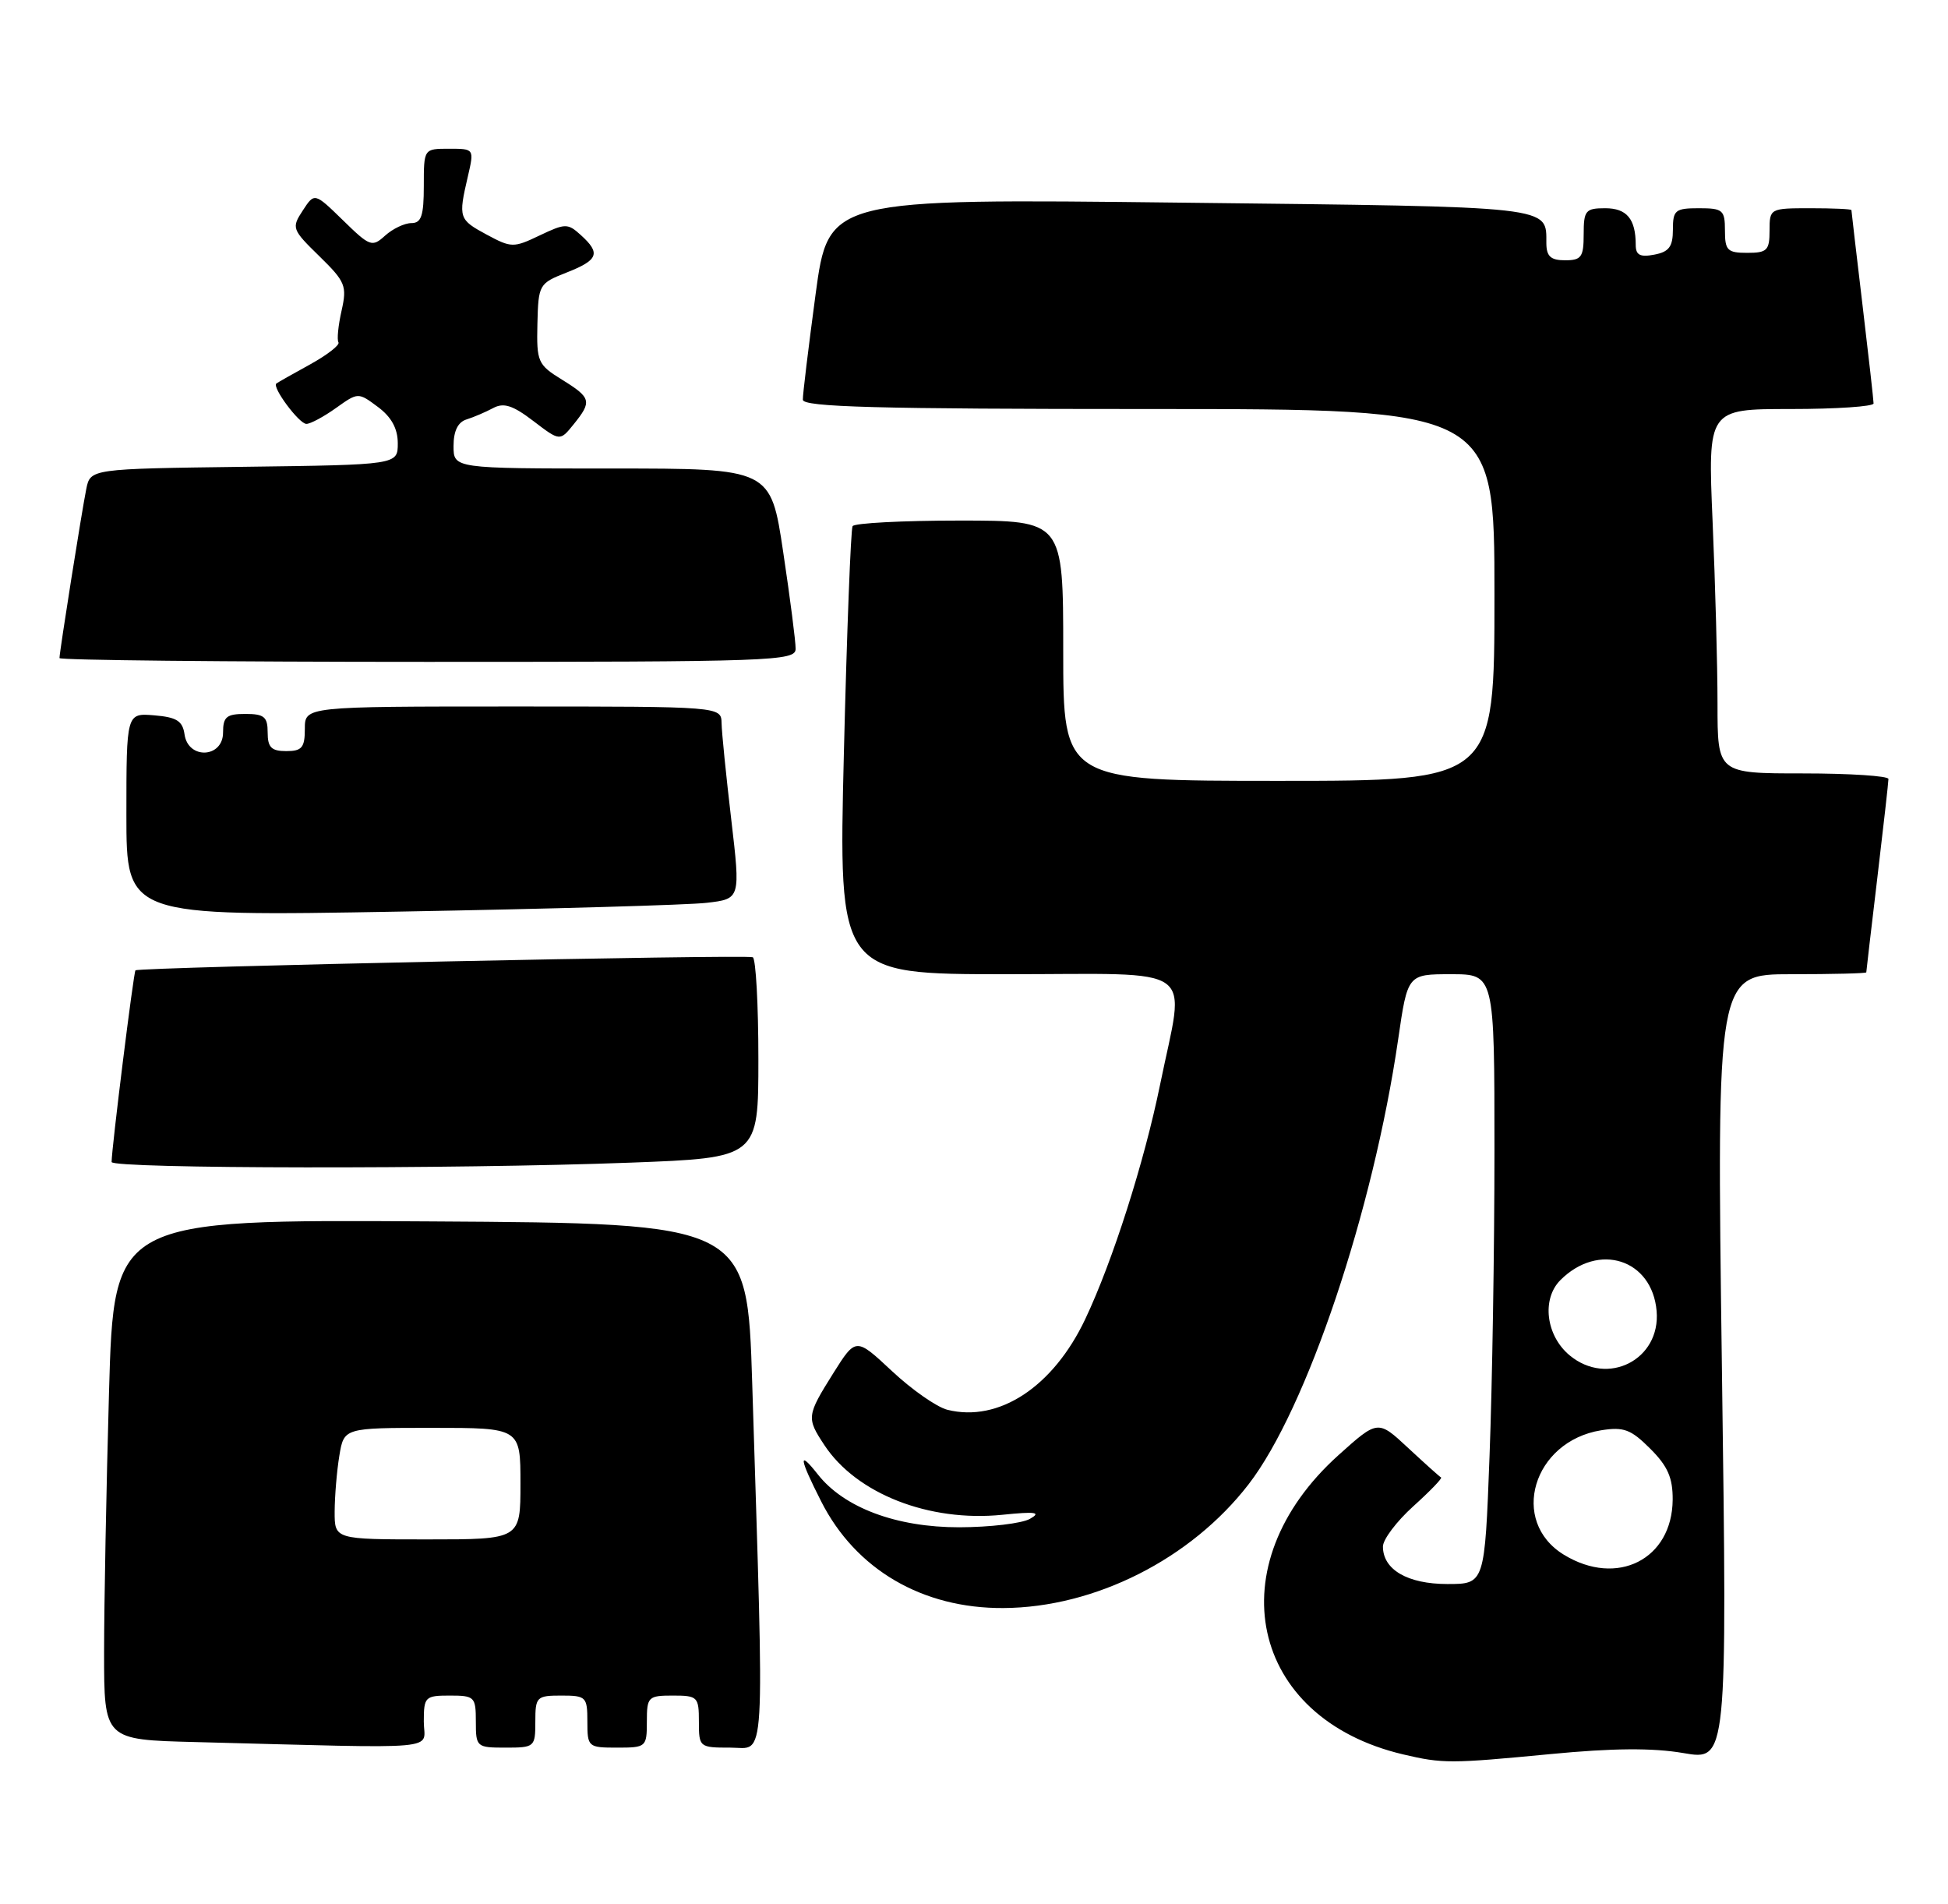 <?xml version="1.0" encoding="UTF-8" standalone="no"?>
<!DOCTYPE svg PUBLIC "-//W3C//DTD SVG 1.1//EN" "http://www.w3.org/Graphics/SVG/1.1/DTD/svg11.dtd" >
<svg xmlns="http://www.w3.org/2000/svg" xmlns:xlink="http://www.w3.org/1999/xlink" version="1.1" viewBox="0 0 262 256">
 <g >
 <path fill="currentColor"
d=" M 208.51 235.87 C 216.91 235.06 222.28 235.02 226.41 235.73 C 232.31 236.75 232.31 236.75 231.59 183.87 C 230.88 131.00 230.88 131.00 240.94 131.00 C 246.47 131.00 251.00 130.89 251.01 130.75 C 251.01 130.61 251.68 124.88 252.50 118.00 C 253.32 111.12 253.99 105.16 253.99 104.75 C 254.00 104.34 248.82 104.00 242.50 104.00 C 231.00 104.00 231.00 104.00 231.00 94.66 C 231.00 89.52 230.70 78.50 230.34 70.16 C 229.69 55.00 229.69 55.00 240.84 55.00 C 246.98 55.00 252.00 54.66 251.99 54.25 C 251.99 53.84 251.32 47.88 250.50 41.00 C 249.68 34.12 249.01 28.39 249.01 28.25 C 249.00 28.11 246.53 28.00 243.50 28.00 C 238.06 28.00 238.00 28.03 238.00 31.00 C 238.00 33.67 237.67 34.00 235.00 34.00 C 232.33 34.00 232.00 33.67 232.00 31.00 C 232.00 28.24 231.72 28.00 228.50 28.00 C 225.31 28.00 225.00 28.25 225.00 30.88 C 225.00 33.16 224.48 33.87 222.50 34.24 C 220.59 34.61 220.00 34.30 220.00 32.94 C 220.00 29.44 218.80 28.00 215.89 28.00 C 213.25 28.00 213.00 28.31 213.00 31.50 C 213.00 34.57 212.69 35.00 210.50 35.00 C 208.58 35.00 208.00 34.48 207.98 32.75 C 207.95 27.66 209.48 27.83 158.84 27.25 C 111.43 26.70 111.43 26.70 109.69 39.60 C 108.74 46.70 107.96 53.06 107.98 53.75 C 108.00 54.73 117.98 55.00 154.50 55.00 C 201.00 55.00 201.00 55.00 201.00 80.00 C 201.00 105.00 201.00 105.00 172.00 105.00 C 143.00 105.00 143.00 105.00 143.00 87.50 C 143.00 70.00 143.00 70.00 129.06 70.00 C 121.39 70.00 114.92 70.34 114.67 70.75 C 114.43 71.16 113.90 84.89 113.50 101.25 C 112.77 131.00 112.77 131.00 135.39 131.00 C 161.62 131.00 159.39 129.39 156.03 145.84 C 153.90 156.27 149.65 169.59 145.97 177.36 C 141.66 186.48 134.34 191.30 127.42 189.57 C 125.99 189.21 122.64 186.87 119.97 184.37 C 115.11 179.83 115.11 179.83 112.07 184.66 C 108.49 190.37 108.46 190.66 110.87 194.31 C 115.18 200.86 124.96 204.69 134.81 203.69 C 139.32 203.23 140.09 203.35 138.52 204.24 C 137.43 204.85 133.15 205.36 129.02 205.37 C 120.57 205.38 113.51 202.74 109.98 198.24 C 107.33 194.88 107.48 196.05 110.45 201.90 C 115.09 211.05 124.07 216.30 134.96 216.23 C 147.27 216.16 160.18 209.64 167.94 199.58 C 175.74 189.47 184.68 162.87 188.05 139.75 C 189.32 131.00 189.32 131.00 195.16 131.00 C 201.00 131.00 201.00 131.00 201.00 154.75 C 201.00 167.81 200.70 186.26 200.34 195.75 C 199.69 213.00 199.69 213.00 194.67 213.00 C 189.32 213.00 186.00 211.07 186.00 207.96 C 186.00 207.01 187.84 204.57 190.09 202.54 C 192.34 200.51 194.02 198.77 193.82 198.67 C 193.63 198.58 191.64 196.79 189.39 194.70 C 185.32 190.91 185.32 190.91 180.01 195.68 C 163.58 210.46 168.03 231.04 188.72 235.91 C 194.04 237.16 195.06 237.16 208.51 235.87 Z  M 57.00 231.50 C 57.00 228.17 57.17 228.00 60.50 228.00 C 63.83 228.00 64.00 228.17 64.00 231.50 C 64.00 234.92 64.10 235.00 68.00 235.00 C 71.90 235.00 72.00 234.92 72.00 231.50 C 72.00 228.17 72.17 228.00 75.50 228.00 C 78.83 228.00 79.00 228.17 79.00 231.50 C 79.00 234.92 79.10 235.00 83.00 235.00 C 86.90 235.00 87.00 234.92 87.00 231.50 C 87.00 228.17 87.17 228.00 90.50 228.00 C 93.83 228.00 94.00 228.17 94.00 231.50 C 94.00 234.95 94.06 235.00 98.25 235.00 C 103.04 235.00 102.81 238.73 101.17 186.00 C 100.50 164.50 100.50 164.50 57.91 164.24 C 15.32 163.98 15.32 163.98 14.66 187.24 C 14.30 200.03 14.00 215.77 14.00 222.22 C 14.00 233.94 14.00 233.94 26.25 234.25 C 60.36 235.13 57.00 235.43 57.00 231.50 Z  M 84.75 156.34 C 102.00 155.69 102.00 155.69 102.00 142.40 C 102.00 135.10 101.66 128.94 101.25 128.72 C 100.47 128.32 18.72 130.05 18.22 130.48 C 17.97 130.70 15.03 154.30 15.01 156.25 C 15.00 157.17 61.23 157.23 84.75 156.34 Z  M 95.05 121.40 C 99.60 120.87 99.60 120.87 98.35 110.18 C 97.66 104.31 97.07 98.49 97.05 97.25 C 97.00 95.00 97.00 95.00 69.00 95.00 C 41.00 95.00 41.00 95.00 41.00 98.00 C 41.00 100.53 40.61 101.00 38.50 101.00 C 36.50 101.00 36.00 100.50 36.00 98.50 C 36.00 96.39 35.53 96.00 33.00 96.00 C 30.47 96.00 30.00 96.39 30.00 98.50 C 30.00 101.94 25.30 102.16 24.82 98.75 C 24.56 96.94 23.76 96.44 20.75 96.19 C 17.00 95.88 17.00 95.88 17.00 109.56 C 17.00 123.23 17.00 123.23 53.75 122.58 C 73.96 122.22 92.55 121.69 95.05 121.40 Z  M 107.01 87.25 C 107.02 86.29 106.27 80.44 105.34 74.25 C 103.66 63.00 103.66 63.00 82.33 63.00 C 61.00 63.00 61.00 63.00 61.00 59.97 C 61.00 57.95 61.59 56.76 62.75 56.40 C 63.71 56.10 65.32 55.41 66.33 54.87 C 67.74 54.11 68.97 54.50 71.73 56.61 C 75.31 59.34 75.31 59.34 77.15 57.06 C 79.65 53.97 79.53 53.49 75.58 51.05 C 72.33 49.04 72.16 48.66 72.28 43.54 C 72.41 38.26 72.49 38.11 76.20 36.65 C 80.48 34.97 80.83 34.06 78.12 31.61 C 76.36 30.01 76.03 30.02 72.58 31.66 C 69.07 33.34 68.77 33.33 65.46 31.55 C 61.70 29.52 61.63 29.30 62.92 23.75 C 63.79 20.00 63.79 20.00 60.39 20.00 C 57.00 20.00 57.00 20.00 57.00 25.00 C 57.00 29.01 56.67 30.00 55.33 30.00 C 54.41 30.00 52.82 30.76 51.80 31.68 C 50.05 33.27 49.75 33.16 46.13 29.62 C 42.30 25.89 42.30 25.89 40.72 28.31 C 39.19 30.64 39.27 30.86 42.94 34.44 C 46.46 37.88 46.69 38.44 45.94 41.78 C 45.49 43.76 45.30 45.68 45.52 46.03 C 45.74 46.39 44.02 47.72 41.71 49.00 C 39.39 50.27 37.35 51.43 37.17 51.57 C 36.55 52.05 40.23 57.00 41.21 57.00 C 41.75 57.00 43.54 56.04 45.18 54.87 C 48.17 52.74 48.17 52.74 50.84 54.73 C 52.65 56.08 53.50 57.64 53.50 59.61 C 53.50 62.50 53.50 62.50 32.83 62.77 C 12.15 63.04 12.15 63.04 11.60 65.77 C 11.00 68.74 8.00 87.66 8.00 88.49 C 8.00 88.77 30.27 89.00 57.50 89.00 C 103.97 89.00 107.00 88.89 107.01 87.25 Z  M 210.35 209.07 C 202.97 204.57 206.17 193.82 215.33 192.33 C 218.39 191.84 219.35 192.20 221.95 194.80 C 224.31 197.15 224.99 198.72 224.97 201.67 C 224.90 209.69 217.50 213.43 210.35 209.07 Z  M 211.11 182.25 C 207.92 179.60 207.32 174.68 209.87 172.13 C 215.00 167.00 222.21 169.32 222.81 176.29 C 223.37 182.84 216.21 186.48 211.11 182.25 Z  M 45.01 203.25 C 45.02 201.19 45.30 197.81 45.64 195.75 C 46.26 192.00 46.26 192.00 58.13 192.00 C 70.00 192.00 70.00 192.00 70.00 199.50 C 70.00 207.00 70.00 207.00 57.50 207.00 C 45.00 207.00 45.00 207.00 45.01 203.25 Z "/>
</g>
</svg>